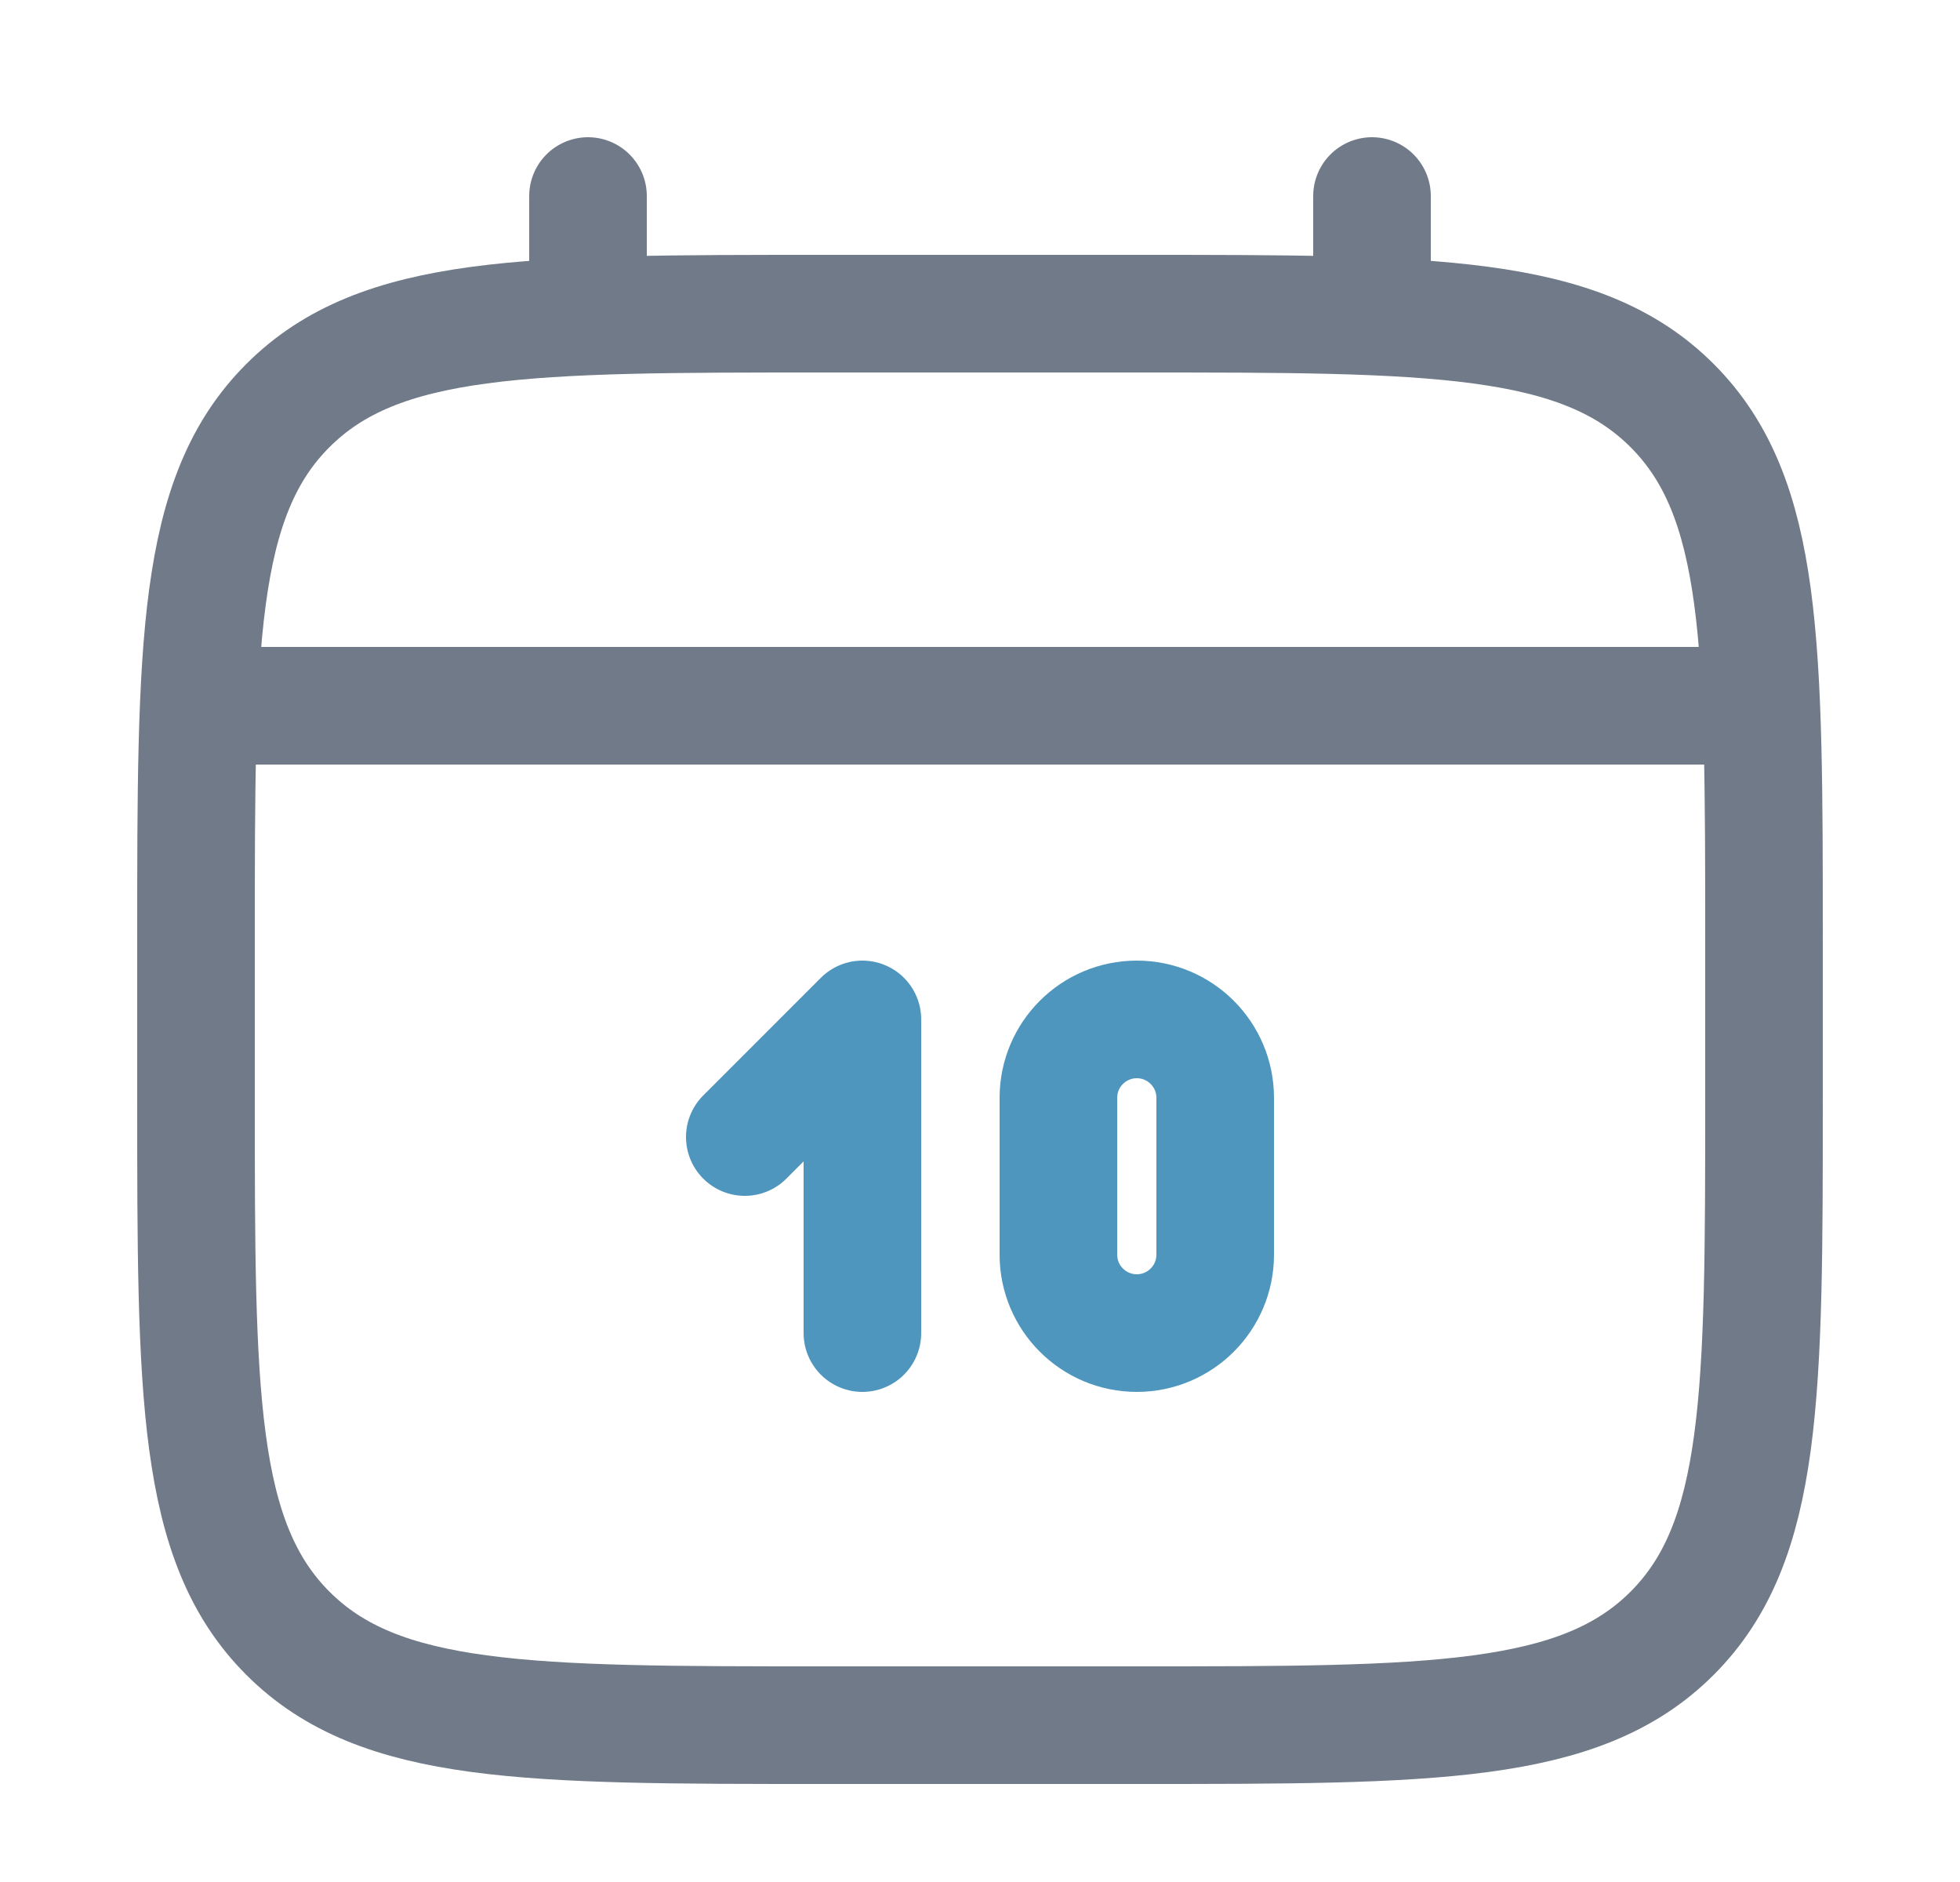 <svg width="25" height="24" viewBox="0 0 25 24" fill="none" xmlns="http://www.w3.org/2000/svg">
<g id="Duotone / Calendar" opacity="0.7">
<path id="Vector" d="M2.5 12C2.5 8.229 2.5 6.343 3.672 5.172C4.843 4 6.729 4 10.5 4H14.5C18.271 4 20.157 4 21.328 5.172C22.5 6.343 22.5 8.229 22.5 12V14C22.5 17.771 22.5 19.657 21.328 20.828C20.157 22 18.271 22 14.5 22H10.5C6.729 22 4.843 22 3.672 20.828C2.5 19.657 2.5 17.771 2.5 14V12Z" stroke="#334155" stroke-width="1.5"/>
<path id="Vector_2" d="M7.5 4V2.5" stroke="#334155" stroke-width="1.5" stroke-linecap="round"/>
<path id="Vector_3" d="M17.5 4V2.5" stroke="#334155" stroke-width="1.5" stroke-linecap="round"/>
<path id="Vector_4" d="M9.5 14.5L11 13V17" stroke="#0369A1" stroke-width="1.5" stroke-linecap="round" stroke-linejoin="round"/>
<path id="Vector_5" d="M13.5 16V14C13.5 13.448 13.948 13 14.5 13C15.052 13 15.5 13.448 15.5 14V16C15.5 16.552 15.052 17 14.5 17C13.948 17 13.5 16.552 13.5 16Z" stroke="#0369A1" stroke-width="1.5" stroke-linecap="round"/>
<path id="Vector_6" d="M3 9H22" stroke="#334155" stroke-width="1.5" stroke-linecap="round"/>
</g>
</svg>
